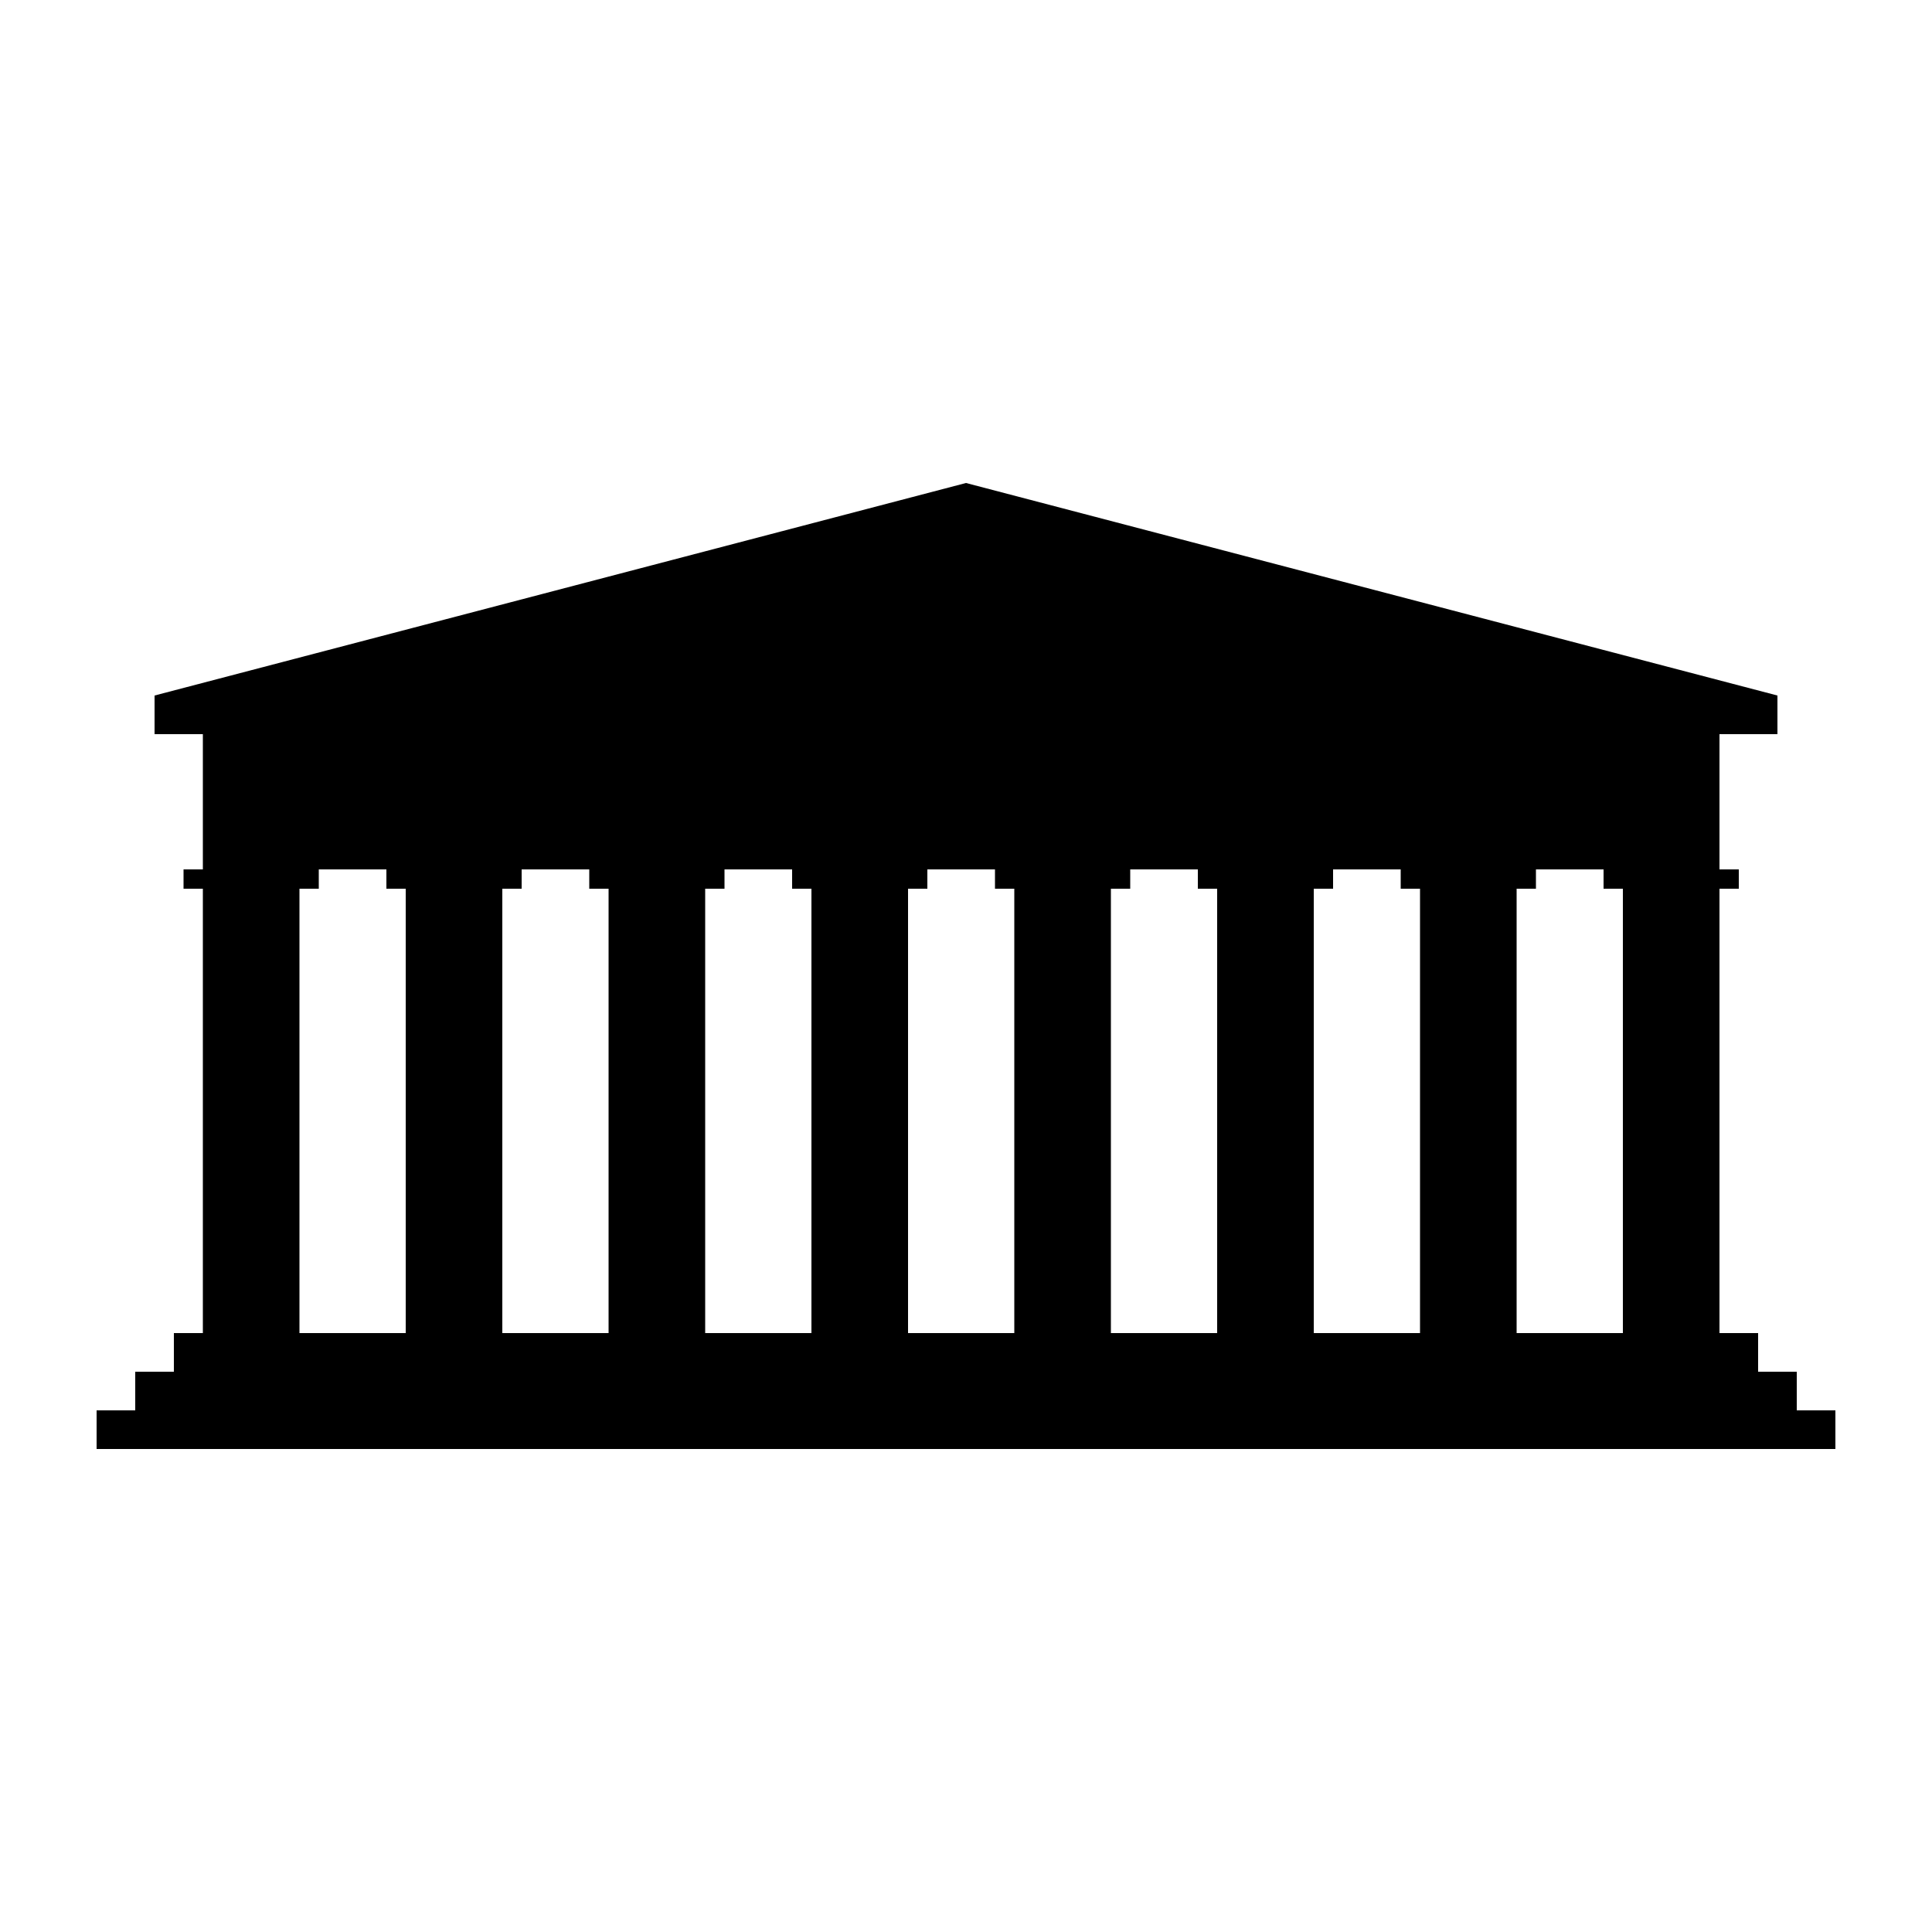 <svg xmlns="http://www.w3.org/2000/svg" xmlns:xlink="http://www.w3.org/1999/xlink" x="0" y="0" enable-background="new 0 0 100 100" version="1.1" viewBox="0 0 100 100" xml:space="preserve"><path d="M93,73v-2h-2v-2h-2V46h1v-1h-1v-7h3v-2L50,25L8,36v2h2.5v7h-1v1h1v23H9v2H7v2H5v2h90v-2H93z M27,46v-1 h3.5v1h1v23H26V46H27z M73.5,46v23H68V46h1v-1h3.5v1H73.5z M63,46v23h-5.5V46h1v-1H62v1H63z M52.5,46v23H47V46h1v-1h3.5v1H52.5z M42,46v23h-5.5V46h1v-1H41v1H42z M84,69h-5.5V46h1v-1H83v1h1V69z M15.5,46h1v-1H20v1h1v23h-5.5V46z"/></svg>